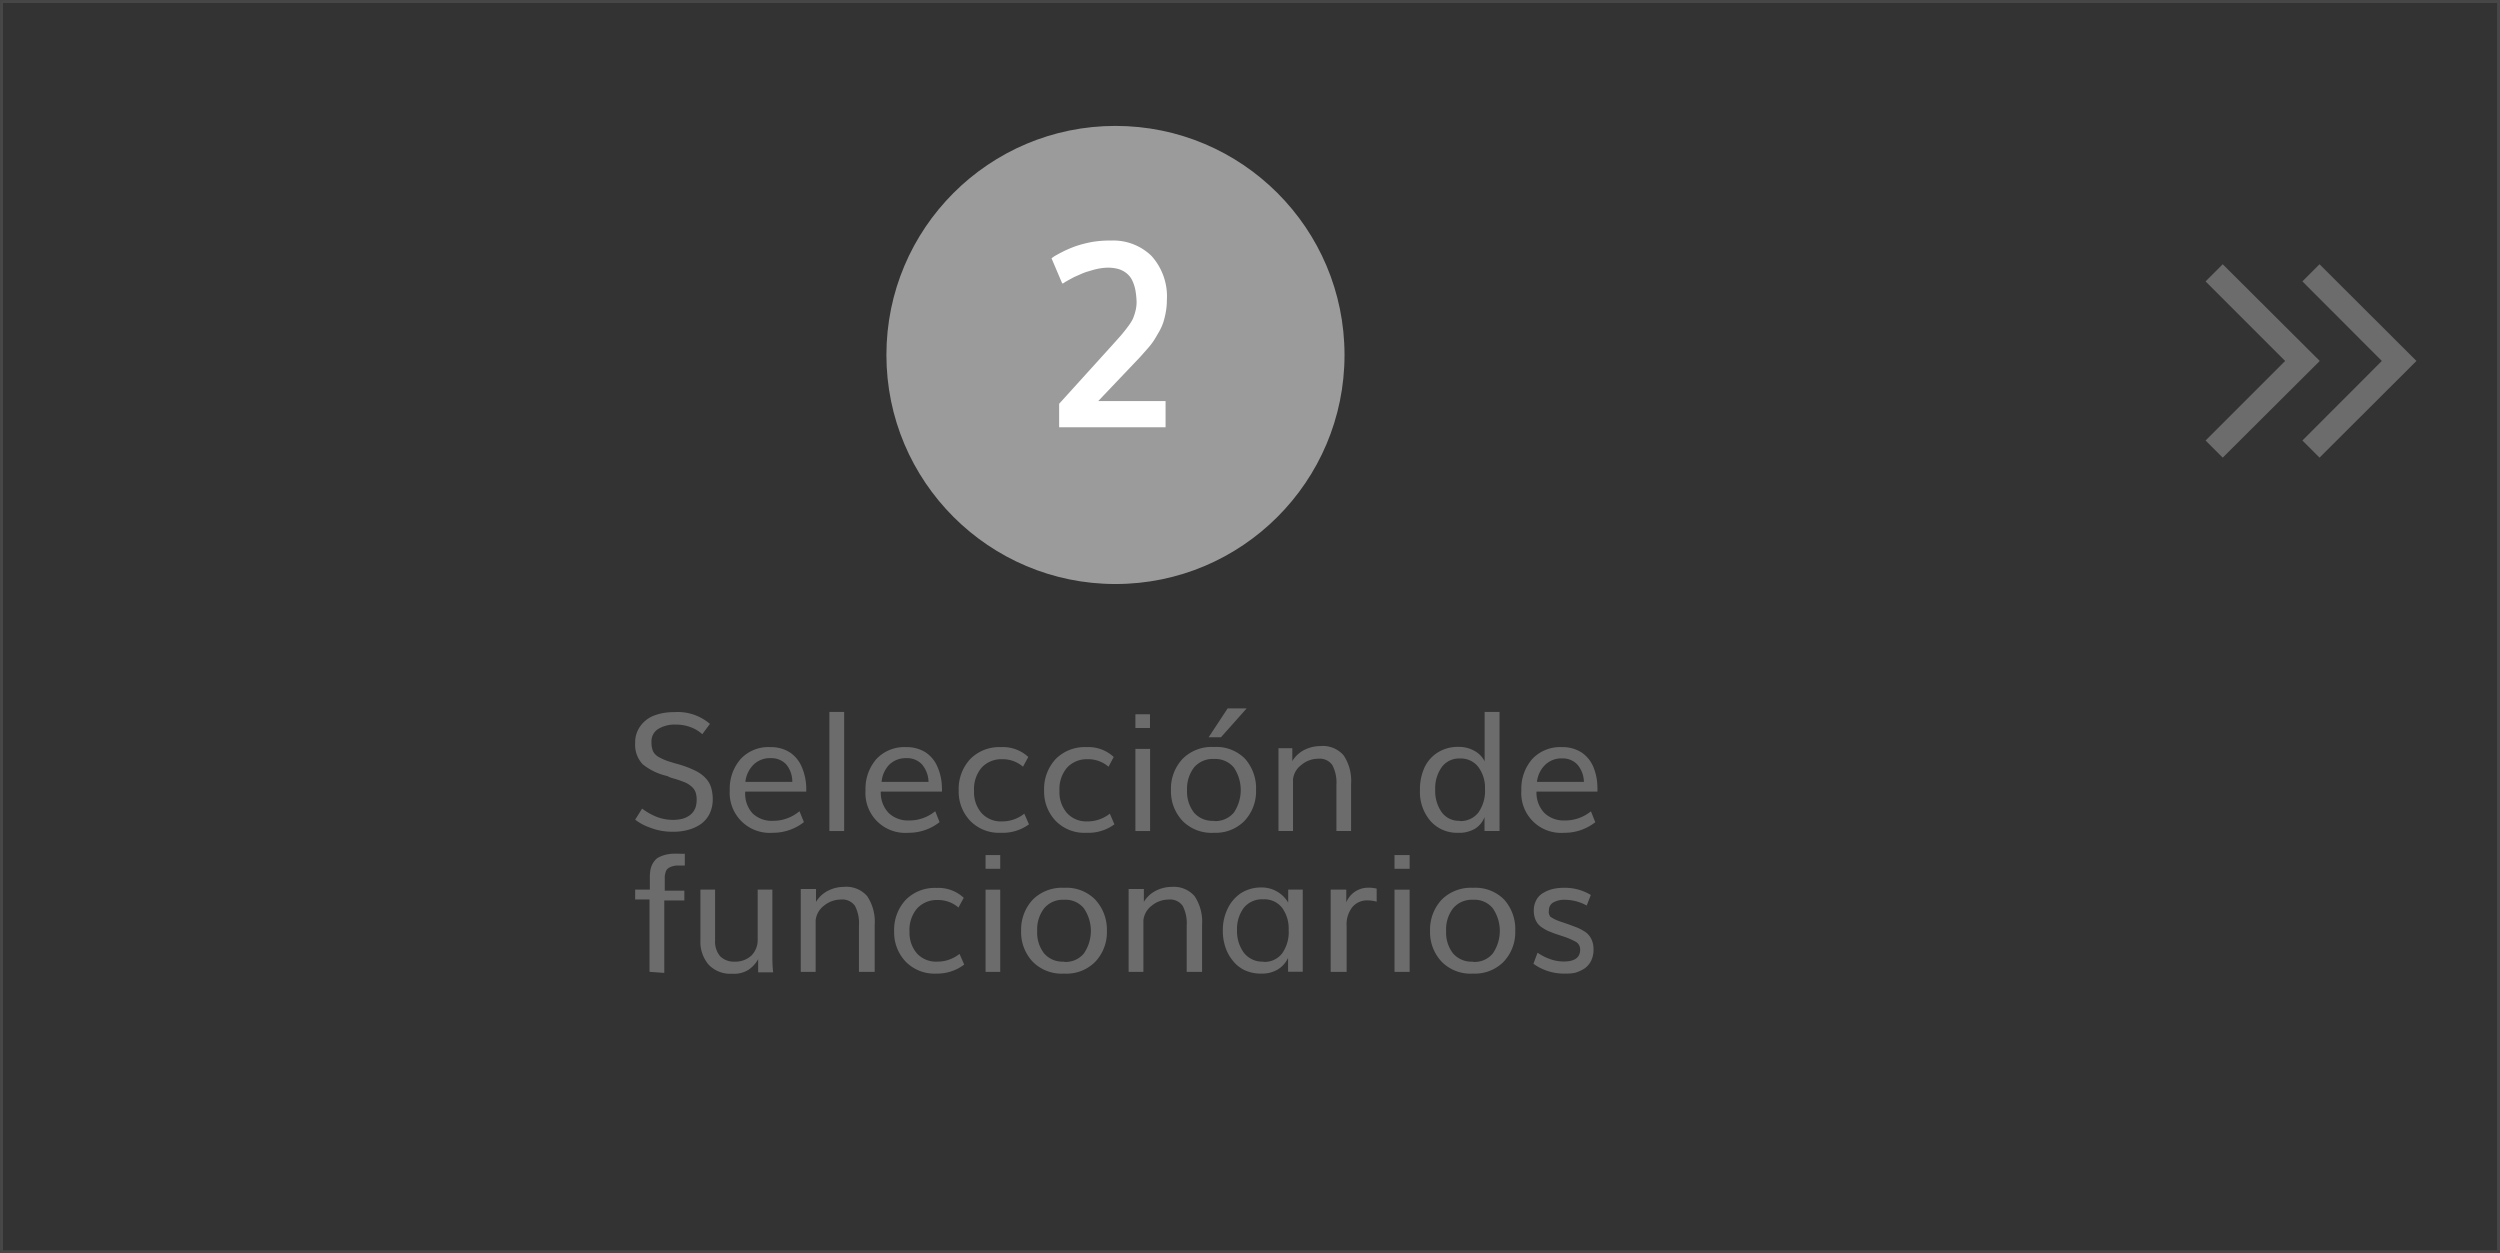 <svg xmlns="http://www.w3.org/2000/svg" viewBox="0 0 213.05 106.79"><rect x="0" y="0" width="213.05" height="106.79" fill="#333333" stroke="none"/><defs><style>.cls-1{fill:#9b9b9b;}.cls-2{fill:#6d6c6c;}.cls-3{fill:#fff;}.cls-4{fill:none;stroke:#fff;stroke-miterlimit:10;stroke-width:0.25px;opacity:0.1;}</style></defs><title>Paso2Bloqueado</title><g id="Capa_1" data-name="Capa 1"><circle class="cls-1" cx="95.06" cy="30.25" r="19.52"/><path class="cls-2" d="M57.17,69.74a3.48,3.48,0,0,0,.75-.07,1.83,1.83,0,0,0,.57-.22,1.43,1.43,0,0,0,.42-.35,1.51,1.51,0,0,0,.25-.47,2.23,2.23,0,0,0,.08-.6,2,2,0,0,0-.08-.6,1.12,1.12,0,0,0-.28-.46,2.19,2.19,0,0,0-.58-.4,8.45,8.45,0,0,0-1-.35l-.3-.09L56.72,66a5.09,5.09,0,0,1-2.08-1A2.41,2.41,0,0,1,54,63.19a2.33,2.33,0,0,1,.44-1.44,2.57,2.57,0,0,1,1.17-.9,4.64,4.64,0,0,1,1.69-.29,4.21,4.21,0,0,1,3.07,1l-.65.88a3,3,0,0,0-.94-.58,3.52,3.52,0,0,0-1.32-.24,2.7,2.7,0,0,0-1.51.38,1.23,1.23,0,0,0-.56,1.11,1.92,1.92,0,0,0,.13.78,1.18,1.18,0,0,0,.48.49,4.8,4.8,0,0,0,1.07.44l.25.08.33.09a8.81,8.81,0,0,1,1.44.54,3,3,0,0,1,.9.64,2.05,2.05,0,0,1,.48.81,3.56,3.56,0,0,1,.14,1,2.77,2.77,0,0,1-.26,1.22,2.41,2.41,0,0,1-.73.88,3.4,3.4,0,0,1-1.07.5,4.56,4.56,0,0,1-1.31.17,5.19,5.19,0,0,1-2-.36A4.32,4.32,0,0,1,54,69.72l.59-.94a5.36,5.36,0,0,0,1.14.66A3.81,3.81,0,0,0,57.17,69.74Z" transform="translate(0.13 0.13)"/><path class="cls-2" d="M65.71,70.84a3.41,3.41,0,0,1-3.65-3.63A3.84,3.84,0,0,1,63,64.54a3.22,3.22,0,0,1,2.5-1A3,3,0,0,1,67.2,64a2.8,2.8,0,0,1,1,1.24A4.74,4.74,0,0,1,68.58,67c0,.09,0,.2,0,.33h-5.2A2.47,2.47,0,0,0,64,69.18a2.34,2.34,0,0,0,1.73.64A3.46,3.46,0,0,0,68,69l.38.93A4.26,4.26,0,0,1,65.71,70.84ZM63.39,66.5h4A2.29,2.29,0,0,0,66.86,65a1.72,1.72,0,0,0-1.31-.52,2,2,0,0,0-1.44.53A2.45,2.45,0,0,0,63.39,66.5Z" transform="translate(0.13 0.13)"/><path class="cls-2" d="M70.55,70.69V60.54h1.26V70.69Z" transform="translate(0.13 0.13)"/><path class="cls-2" d="M77.27,70.84a3.39,3.39,0,0,1-3.64-3.63,3.84,3.84,0,0,1,.94-2.67,3.26,3.26,0,0,1,2.51-1,3,3,0,0,1,1.69.46,2.78,2.78,0,0,1,1,1.24A4.56,4.56,0,0,1,80.14,67a2.06,2.06,0,0,1,0,.33H74.93a2.5,2.5,0,0,0,.67,1.82,2.38,2.38,0,0,0,1.74.64A3.46,3.46,0,0,0,79.57,69l.37.93A4.24,4.24,0,0,1,77.27,70.84ZM75,66.5h4A2.4,2.4,0,0,0,78.43,65a1.73,1.73,0,0,0-1.32-.52,2,2,0,0,0-1.43.53A2.39,2.39,0,0,0,75,66.5Z" transform="translate(0.13 0.13)"/><path class="cls-2" d="M85.17,70.84a3.43,3.43,0,0,1-2.6-1,3.6,3.6,0,0,1-1-2.6,3.74,3.74,0,0,1,1-2.7,3.48,3.48,0,0,1,2.61-1,3.16,3.16,0,0,1,2.32.84l-.45.83a2.63,2.63,0,0,0-1.78-.64,2.28,2.28,0,0,0-1.73.7,2.8,2.8,0,0,0-.66,2,2.69,2.69,0,0,0,.64,1.89,2.21,2.21,0,0,0,1.73.71,3,3,0,0,0,1.91-.66l.4.91A3.8,3.8,0,0,1,85.17,70.84Z" transform="translate(0.13 0.13)"/><path class="cls-2" d="M92.45,70.84a3.41,3.41,0,0,1-2.6-1,3.6,3.6,0,0,1-1-2.6,3.74,3.74,0,0,1,1-2.7,3.48,3.48,0,0,1,2.61-1,3.15,3.15,0,0,1,2.32.84l-.44.83a2.65,2.65,0,0,0-1.79-.64,2.3,2.3,0,0,0-1.73.7,2.8,2.8,0,0,0-.66,2,2.69,2.69,0,0,0,.64,1.89,2.22,2.22,0,0,0,1.73.71,3.06,3.06,0,0,0,1.92-.66l.39.91A3.75,3.75,0,0,1,92.45,70.84Z" transform="translate(0.13 0.13)"/><path class="cls-2" d="M96.63,70.69v-7h1.25v7Zm0-8.78V60.74h1.24v1.17Z" transform="translate(0.13 0.13)"/><path class="cls-2" d="M103.32,70.84a3.47,3.47,0,0,1-2.66-1,3.66,3.66,0,0,1-1-2.64,3.7,3.7,0,0,1,1-2.67,3.49,3.49,0,0,1,2.67-1,3.42,3.42,0,0,1,2.64,1,3.8,3.8,0,0,1,.94,2.67,3.66,3.66,0,0,1-1,2.64A3.44,3.44,0,0,1,103.32,70.84Zm0-1a2.07,2.07,0,0,0,1.7-.72,3.44,3.44,0,0,0,0-3.84,2.05,2.05,0,0,0-1.69-.73,2.08,2.08,0,0,0-1.71.73,3,3,0,0,0-.59,1.93,2.93,2.93,0,0,0,.59,1.91A2.09,2.09,0,0,0,103.32,69.82Zm-.45-7.14,1.62-2.46h1.62l-2.19,2.46Z" transform="translate(0.13 0.13)"/><path class="cls-2" d="M108.82,70.69V65.62c0-.31,0-.63,0-1s0-.57,0-.74l0-.25H110l0,1.1a2.55,2.55,0,0,1,1-.94,3.06,3.06,0,0,1,1.38-.34,2.34,2.34,0,0,1,2,.8,3.93,3.93,0,0,1,.63,2.44v4h-1.25V66.75a3.19,3.19,0,0,0-.35-1.68,1.3,1.3,0,0,0-1.2-.54,2.23,2.23,0,0,0-1.44.53,1.76,1.76,0,0,0-.71,1.24v4.39Z" transform="translate(0.13 0.13)"/><path class="cls-2" d="M124.08,70.84a3,3,0,0,1-2.3-1,3.77,3.77,0,0,1-.9-2.64,4.43,4.43,0,0,1,.38-1.91A3,3,0,0,1,122.39,64a3.2,3.2,0,0,1,1.76-.48,2.69,2.69,0,0,1,1.41.36,2.08,2.08,0,0,1,.83.87V60.54h1.27v8.34c0,.41,0,1,0,1.81h-1.28l0-1.19a2,2,0,0,1-.82,1A2.7,2.7,0,0,1,124.08,70.84Zm.19-1a1.9,1.9,0,0,0,1.59-.73,3.17,3.17,0,0,0,.56-2,2.93,2.93,0,0,0-.57-1.88,1.87,1.87,0,0,0-1.56-.72,1.82,1.82,0,0,0-1.55.73,3.06,3.06,0,0,0-.56,1.92,3.11,3.11,0,0,0,.54,1.91A1.81,1.81,0,0,0,124.27,69.82Z" transform="translate(0.13 0.13)"/><path class="cls-2" d="M133.16,70.84a3.39,3.39,0,0,1-3.64-3.63,3.84,3.84,0,0,1,.94-2.67,3.26,3.26,0,0,1,2.51-1,3,3,0,0,1,1.69.46,2.78,2.78,0,0,1,1,1.24A4.56,4.56,0,0,1,136,67a2.06,2.06,0,0,1,0,.33h-5.19a2.5,2.5,0,0,0,.67,1.82,2.38,2.38,0,0,0,1.74.64,3.46,3.46,0,0,0,2.23-.78l.37.93A4.24,4.24,0,0,1,133.16,70.84Zm-2.31-4.34h4a2.34,2.34,0,0,0-.56-1.48A1.73,1.73,0,0,0,133,64.5a2,2,0,0,0-1.43.53A2.39,2.39,0,0,0,130.85,66.5Z" transform="translate(0.13 0.13)"/><path class="cls-2" d="M55.22,82.69V76.52H54v-.84h1.25v-.57c0-.25,0-.45,0-.63A4.78,4.78,0,0,1,55.3,74a2.07,2.07,0,0,1,.14-.44,1.92,1.92,0,0,1,.23-.35,1,1,0,0,1,.34-.28,3.05,3.05,0,0,1,.47-.19,3.45,3.45,0,0,1,.62-.11,6.65,6.65,0,0,1,.81,0h.32l0,1-.69,0a1.94,1.94,0,0,0-.47.1,1,1,0,0,0-.3.17.58.58,0,0,0-.17.28,1.72,1.72,0,0,0-.08.38c0,.13,0,.31,0,.53v.68h1.67v.84H56.48v6.17Z" transform="translate(0.13 0.13)"/><path class="cls-2" d="M62.26,82.85a2.55,2.55,0,0,1-2-.77A3,3,0,0,1,59.56,80V75.68h1.25V80a1.93,1.93,0,0,0,.43,1.36,1.64,1.64,0,0,0,1.23.46,2,2,0,0,0,1.45-.53,1.89,1.89,0,0,0,.52-1.36V75.68h1.25V81c0,.62,0,1.2.07,1.73H64.48l0-1.12a2.57,2.57,0,0,1-.83.91A2.31,2.31,0,0,1,62.26,82.85Z" transform="translate(0.13 0.13)"/><path class="cls-2" d="M68.11,82.69V77.62c0-.31,0-.63,0-1s0-.57,0-.74l0-.25h1.3v1.1a2.51,2.51,0,0,1,1-.94,3,3,0,0,1,1.37-.34,2.35,2.35,0,0,1,2,.8,3.93,3.93,0,0,1,.63,2.44v4H73.07V78.75a3.2,3.2,0,0,0-.34-1.68,1.31,1.31,0,0,0-1.2-.54,2.28,2.28,0,0,0-1.45.53,1.79,1.79,0,0,0-.7,1.24v4.39Z" transform="translate(0.13 0.13)"/><path class="cls-2" d="M79.67,82.84a3.43,3.43,0,0,1-2.6-1,3.6,3.6,0,0,1-1-2.6,3.74,3.74,0,0,1,1-2.7,3.48,3.48,0,0,1,2.61-1,3.16,3.16,0,0,1,2.32.84l-.45.83a2.63,2.63,0,0,0-1.78-.64,2.28,2.28,0,0,0-1.73.7,2.8,2.8,0,0,0-.66,2A2.69,2.69,0,0,0,78,81.11a2.21,2.21,0,0,0,1.73.71,3,3,0,0,0,1.91-.66l.4.91A3.8,3.8,0,0,1,79.67,82.84Z" transform="translate(0.13 0.13)"/><path class="cls-2" d="M83.86,82.69v-7h1.25v7Zm0-8.78V72.74h1.25v1.17Z" transform="translate(0.13 0.13)"/><path class="cls-2" d="M90.55,82.84a3.47,3.47,0,0,1-2.66-1,3.66,3.66,0,0,1-1-2.64,3.74,3.74,0,0,1,1-2.67,3.52,3.52,0,0,1,2.67-1,3.42,3.42,0,0,1,2.64,1,3.76,3.76,0,0,1,1,2.67,3.66,3.66,0,0,1-1,2.64A3.44,3.44,0,0,1,90.55,82.84Zm0-1a2,2,0,0,0,1.69-.72,3.4,3.4,0,0,0,0-3.84,2,2,0,0,0-1.69-.73,2.06,2.06,0,0,0-1.7.73,2.93,2.93,0,0,0-.59,1.93,2.87,2.87,0,0,0,.59,1.91A2.07,2.07,0,0,0,90.55,81.82Z" transform="translate(0.13 0.13)"/><path class="cls-2" d="M96.05,82.69V77.62c0-.31,0-.63,0-1s0-.57,0-.74l0-.25h1.3v1.1a2.51,2.51,0,0,1,1-.94,3,3,0,0,1,1.38-.34,2.34,2.34,0,0,1,1.95.8,3.93,3.93,0,0,1,.63,2.44v4H101V78.75a3.2,3.2,0,0,0-.34-1.68,1.31,1.31,0,0,0-1.2-.54,2.28,2.28,0,0,0-1.45.53,1.79,1.79,0,0,0-.7,1.24v4.39Z" transform="translate(0.13 0.13)"/><path class="cls-2" d="M107.37,82.84a3.32,3.32,0,0,1-1.43-.29,2.83,2.83,0,0,1-1-.8,3.53,3.53,0,0,1-.64-1.16,4.32,4.32,0,0,1-.22-1.4,4.16,4.16,0,0,1,.4-1.86A3.27,3.27,0,0,1,105.6,76a3.19,3.19,0,0,1,1.77-.5,2.61,2.61,0,0,1,2.28,1.29V75.68h1.24v7h-1.25V81.5a2.25,2.25,0,0,1-.9,1A2.59,2.59,0,0,1,107.37,82.84Zm.17-1a1.88,1.88,0,0,0,1.6-.73,3.15,3.15,0,0,0,.55-2,3,3,0,0,0-.56-1.88,1.91,1.91,0,0,0-1.6-.72,2,2,0,0,0-1.66.72,3,3,0,0,0-.58,1.9,3.1,3.1,0,0,0,.58,1.93A2,2,0,0,0,107.54,81.82Z" transform="translate(0.13 0.13)"/><path class="cls-2" d="M113.27,82.69V77.4q0-.23,0-.66c0-.29,0-.54,0-.75l0-.31h1.33v1.09a2,2,0,0,1,1.88-1.25,2.66,2.66,0,0,1,.71.08v1.11a3.11,3.11,0,0,0-.77-.11,1.63,1.63,0,0,0-1.3.57,2.36,2.36,0,0,0-.49,1.62v3.9Z" transform="translate(0.13 0.13)"/><path class="cls-2" d="M118.71,82.69v-7H120v7Zm0-8.78V72.74H120v1.17Z" transform="translate(0.13 0.13)"/><path class="cls-2" d="M125.4,82.84a3.46,3.46,0,0,1-2.66-1,3.66,3.66,0,0,1-1-2.64,3.74,3.74,0,0,1,1-2.67,3.52,3.52,0,0,1,2.67-1,3.42,3.42,0,0,1,2.64,1,3.76,3.76,0,0,1,.95,2.67,3.66,3.66,0,0,1-1,2.64A3.44,3.44,0,0,1,125.4,82.84Zm0-1a2,2,0,0,0,1.69-.72,3.4,3.4,0,0,0,0-3.84,2,2,0,0,0-1.69-.73,2.06,2.06,0,0,0-1.7.73,2.93,2.93,0,0,0-.59,1.93,2.87,2.87,0,0,0,.59,1.91A2.07,2.07,0,0,0,125.4,81.82Z" transform="translate(0.13 0.13)"/><path class="cls-2" d="M133.23,82.84a4.45,4.45,0,0,1-1.61-.27,4.18,4.18,0,0,1-1.07-.57l.35-.94a4.54,4.54,0,0,0,1,.52,3.48,3.48,0,0,0,1.23.23c.93,0,1.4-.34,1.4-1a.75.75,0,0,0-.32-.65,6,6,0,0,0-1.22-.52l-.6-.2-.59-.23a4.08,4.08,0,0,1-.49-.28,1.57,1.57,0,0,1-.4-.36,1.6,1.6,0,0,1-.24-.47,2.08,2.08,0,0,1-.09-.63,1.86,1.86,0,0,1,.21-.89,1.5,1.5,0,0,1,.57-.6,2.88,2.88,0,0,1,.8-.34,4,4,0,0,1,.94-.11,4.25,4.25,0,0,1,2.34.61l-.35.9a3.88,3.88,0,0,0-1.85-.49,1.89,1.89,0,0,0-1,.23.73.73,0,0,0-.37.66A.68.68,0,0,0,132,78a3.36,3.36,0,0,0,.89.42l.7.24.69.26a4.32,4.32,0,0,1,.56.29,1.6,1.6,0,0,1,.45.38,1.64,1.64,0,0,1,.27.49,2.06,2.06,0,0,1,.11.68,2.17,2.17,0,0,1-.21,1,1.78,1.78,0,0,1-.58.66,3.05,3.05,0,0,1-.78.35A3.84,3.84,0,0,1,133.23,82.84Z" transform="translate(0.13 0.13)"/><path class="cls-3" d="M94.55,20.37A4.67,4.67,0,0,1,98,21.68a5.15,5.15,0,0,1,1.31,3.78,5.47,5.47,0,0,1-.09,1,7,7,0,0,1-.21.87,4.45,4.45,0,0,1-.37.82c-.17.3-.31.53-.42.71a5.88,5.88,0,0,1-.53.69l-.53.6c-.11.13-.31.34-.58.62l-3.12,3.28H99.2v2.23H90.13v-2l4.53-5,.75-.84c.13-.16.32-.38.54-.68a4.21,4.21,0,0,0,.46-.71,4.62,4.62,0,0,0,.22-.66,3.1,3.1,0,0,0,.1-.81,6.85,6.85,0,0,0-.08-.85,3.34,3.34,0,0,0-.31-1,1.78,1.78,0,0,0-.54-.63,2,2,0,0,0-.68-.32,3.32,3.32,0,0,0-.81-.1,4.44,4.44,0,0,0-.62.05,5.65,5.65,0,0,0-.62.13l-.61.18a5.72,5.72,0,0,0-.55.22l-.5.22L91,23.7l-.32.18-.21.14-.08,0-.91-2.14.24-.17c.1-.06.33-.19.68-.37s.71-.33,1.08-.47a10.22,10.22,0,0,1,1.4-.37A8.89,8.89,0,0,1,94.55,20.37Z" transform="translate(0.13 0.13)"/><path class="cls-2" d="M187.83,37.41l6.78-6.78-6.78-6.78,1.46-1.46,8.27,8.24-8.27,8.24Z" transform="translate(0.13 0.13)"/><path class="cls-2" d="M196.08,37.41l6.77-6.78-6.77-6.78,1.46-1.46,8.26,8.24-8.26,8.24Z" transform="translate(0.13 0.13)"/></g><g id="Capa_2" data-name="Capa 2"><rect class="cls-4" x="0.13" y="0.13" width="212.8" height="106.54"/></g></svg>